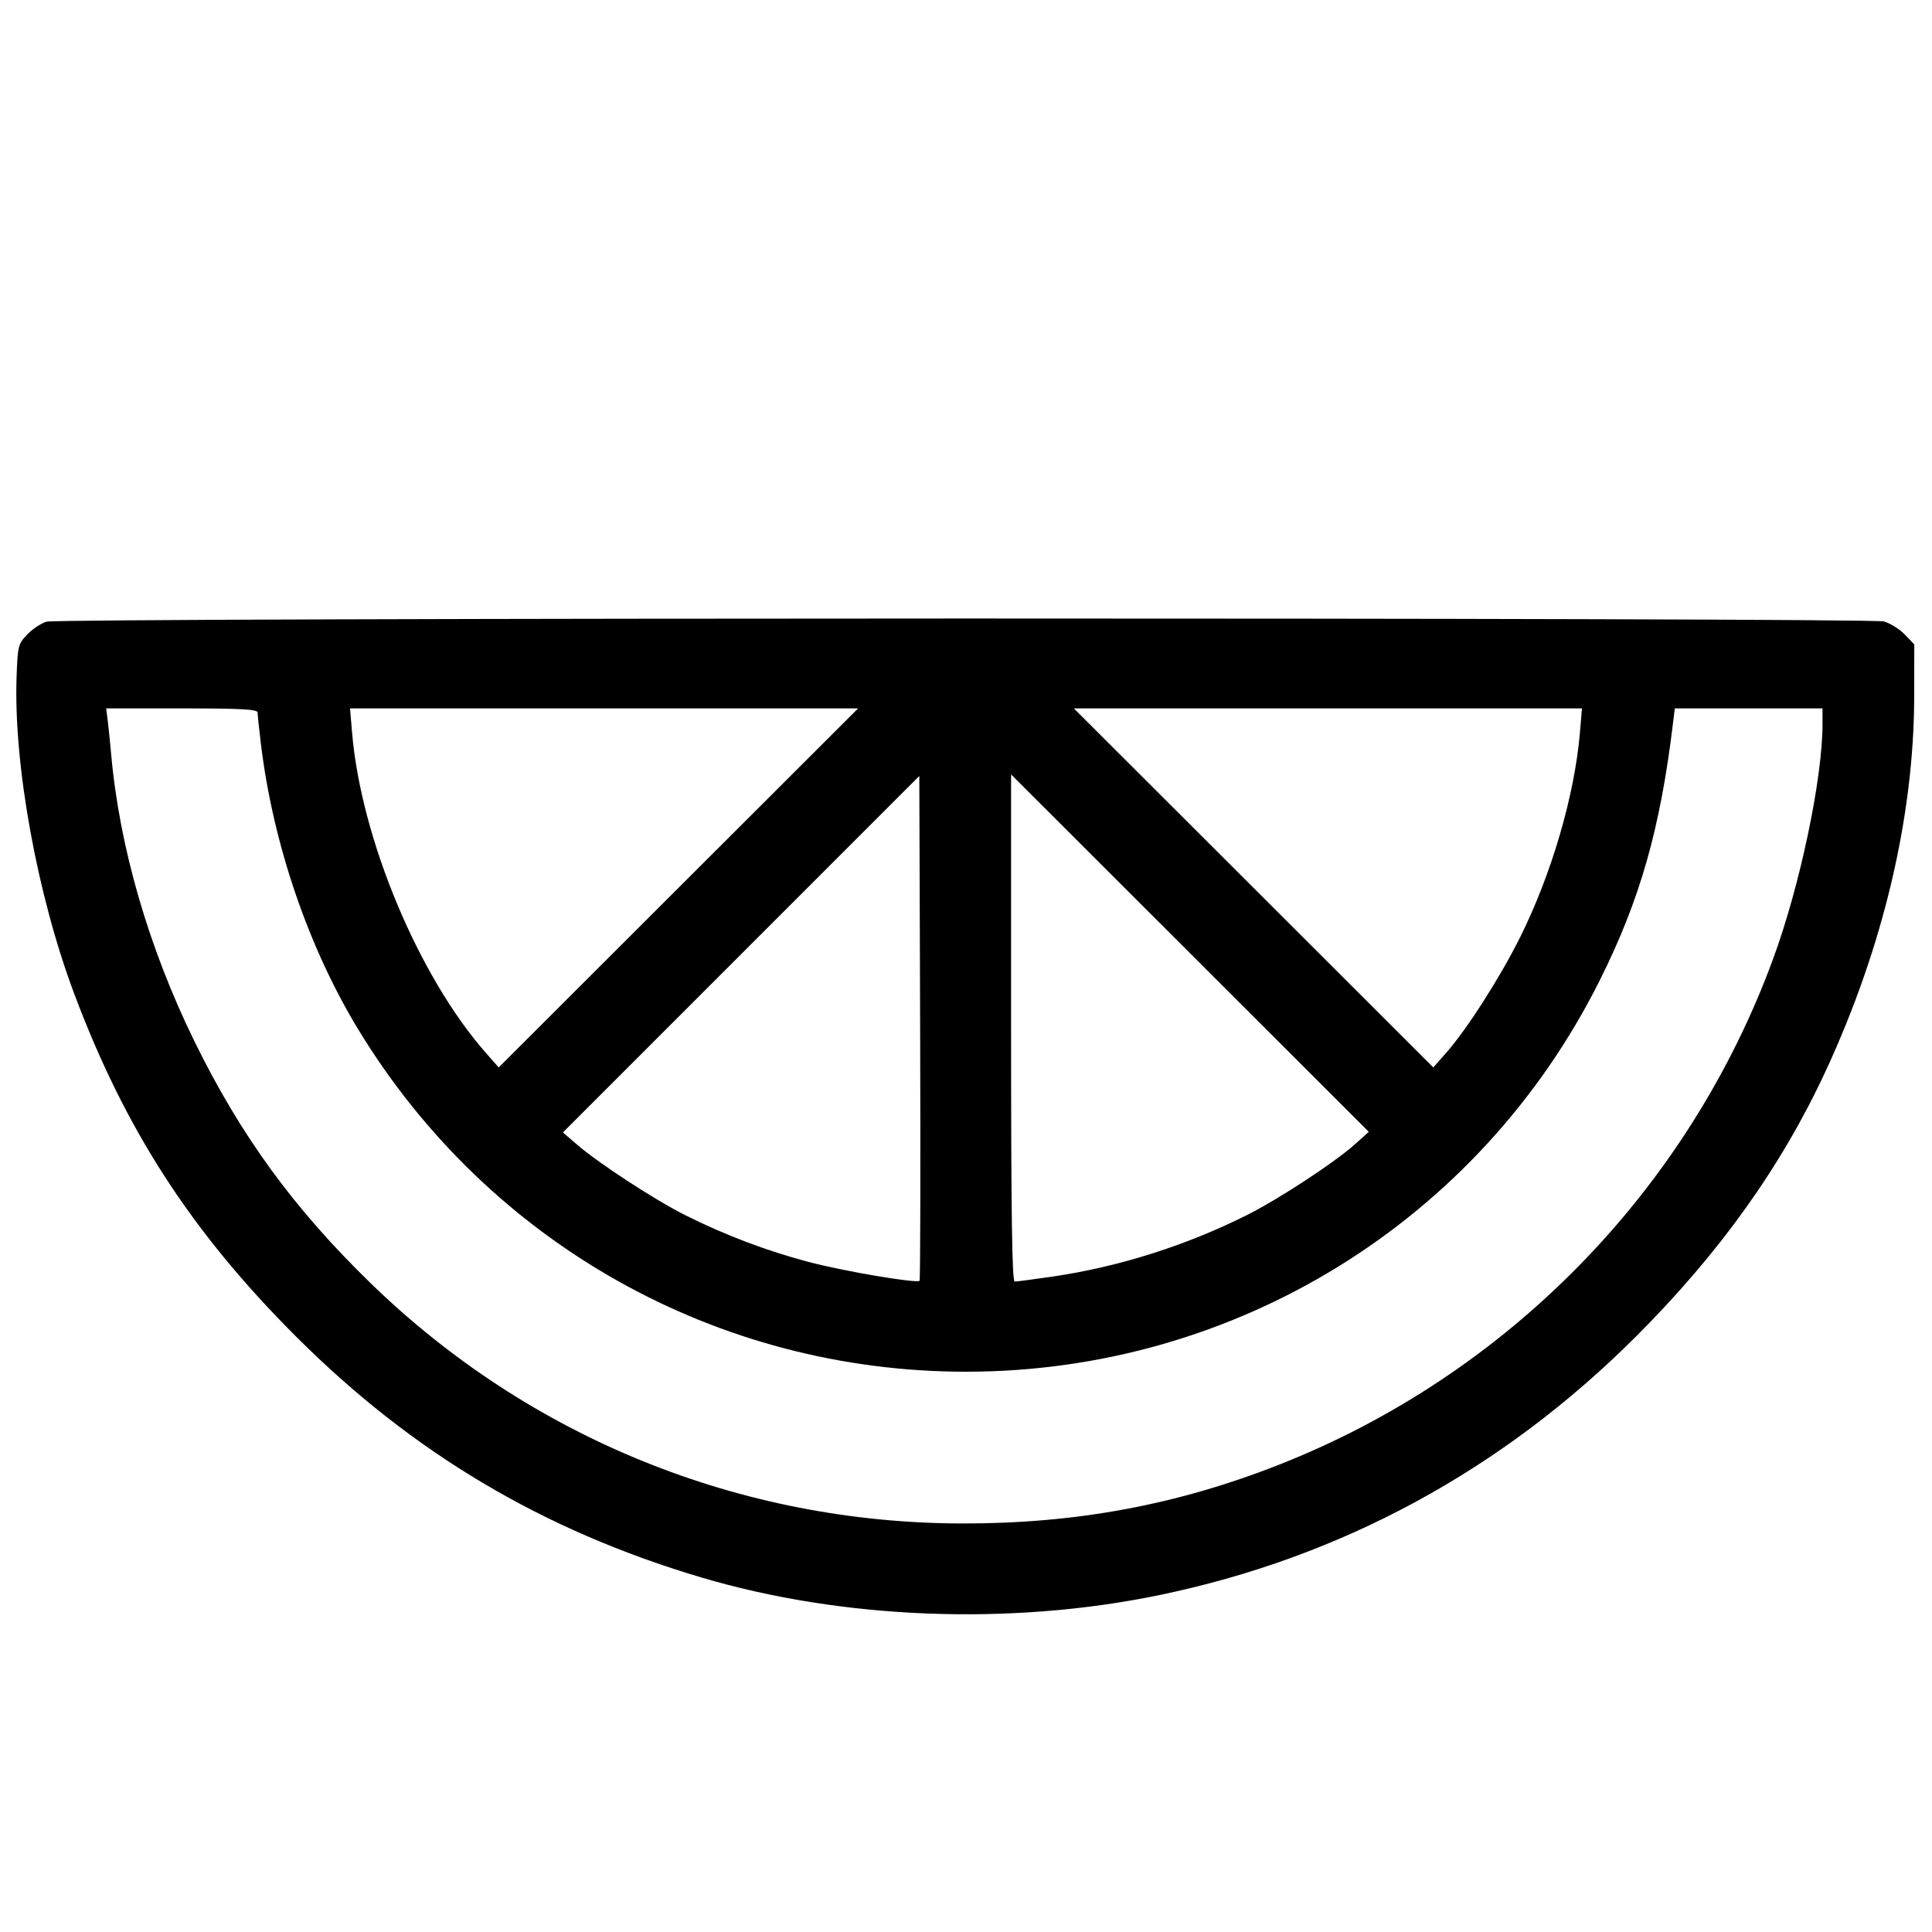 <svg fill="currentColor" viewBox="0 0 256 256" xmlns="http://www.w3.org/2000/svg"><path d="M6.171 82.374 C 5.458 82.581,4.306 83.344,3.611 84.069 C 2.406 85.326,2.340 85.591,2.196 89.734 C 1.794 101.355,4.928 118.587,9.816 131.627 C 16.580 149.675,25.338 163.216,39.223 177.094 C 54.644 192.509,71.916 202.779,92.905 209.014 C 111.585 214.563,133.839 215.432,153.507 211.380 C 177.675 206.401,199.040 194.823,216.777 177.094 C 227.888 165.989,236.055 154.552,241.935 141.867 C 249.533 125.473,253.615 108.188,253.642 92.297 L 253.653 85.393 252.398 84.081 C 251.707 83.359,250.459 82.578,249.624 82.346 C 247.686 81.808,8.024 81.835,6.171 82.374 M34.133 94.411 C 34.133 94.711,34.330 96.583,34.571 98.571 C 36.176 111.836,40.888 125.620,47.545 136.531 C 64.768 164.758,95.012 181.760,128.000 181.760 C 163.688 181.760,196.016 161.801,211.966 129.920 C 217.303 119.252,219.980 109.870,221.673 95.893 L 221.919 93.867 231.706 93.867 L 241.493 93.867 241.493 95.920 C 241.493 103.154,238.545 117.218,234.991 126.933 C 223.778 157.590,199.848 182.121,169.489 194.077 C 155.971 199.401,142.604 201.885,127.565 201.868 C 98.103 201.835,70.191 190.509,49.119 170.037 C 38.943 160.152,31.905 150.496,25.788 138.027 C 19.693 125.605,15.811 112.209,14.721 99.840 C 14.586 98.315,14.385 96.347,14.273 95.467 L 14.070 93.867 24.102 93.867 C 31.953 93.867,34.133 93.985,34.133 94.411 M89.893 117.653 L 66.080 141.440 64.388 139.520 C 55.477 129.406,47.841 111.138,46.654 97.089 L 46.381 93.867 80.044 93.867 L 113.706 93.867 89.893 117.653 M209.346 97.089 C 208.647 105.358,205.595 115.811,201.446 124.145 C 198.770 129.521,194.385 136.377,191.614 139.520 L 189.920 141.440 166.107 117.653 L 142.294 93.867 175.956 93.867 L 209.619 93.867 209.346 97.089 M121.849 169.707 C 121.470 170.085,111.817 168.449,107.147 167.216 C 101.584 165.746,96.113 163.673,90.839 161.037 C 86.815 159.026,79.351 154.160,76.441 151.651 L 74.589 150.054 98.201 126.439 L 121.813 102.824 121.923 136.174 C 121.983 154.516,121.949 169.606,121.849 169.707 M179.540 151.620 C 176.852 154.034,169.374 158.932,165.161 161.037 C 157.102 165.066,148.162 167.889,139.465 169.154 C 136.971 169.517,134.715 169.813,134.452 169.813 C 134.102 169.813,133.973 160.759,133.973 136.215 L 133.973 102.616 157.674 126.295 L 181.374 149.973 179.540 151.620 " stroke="none" fill-rule="evenodd"></path></svg>